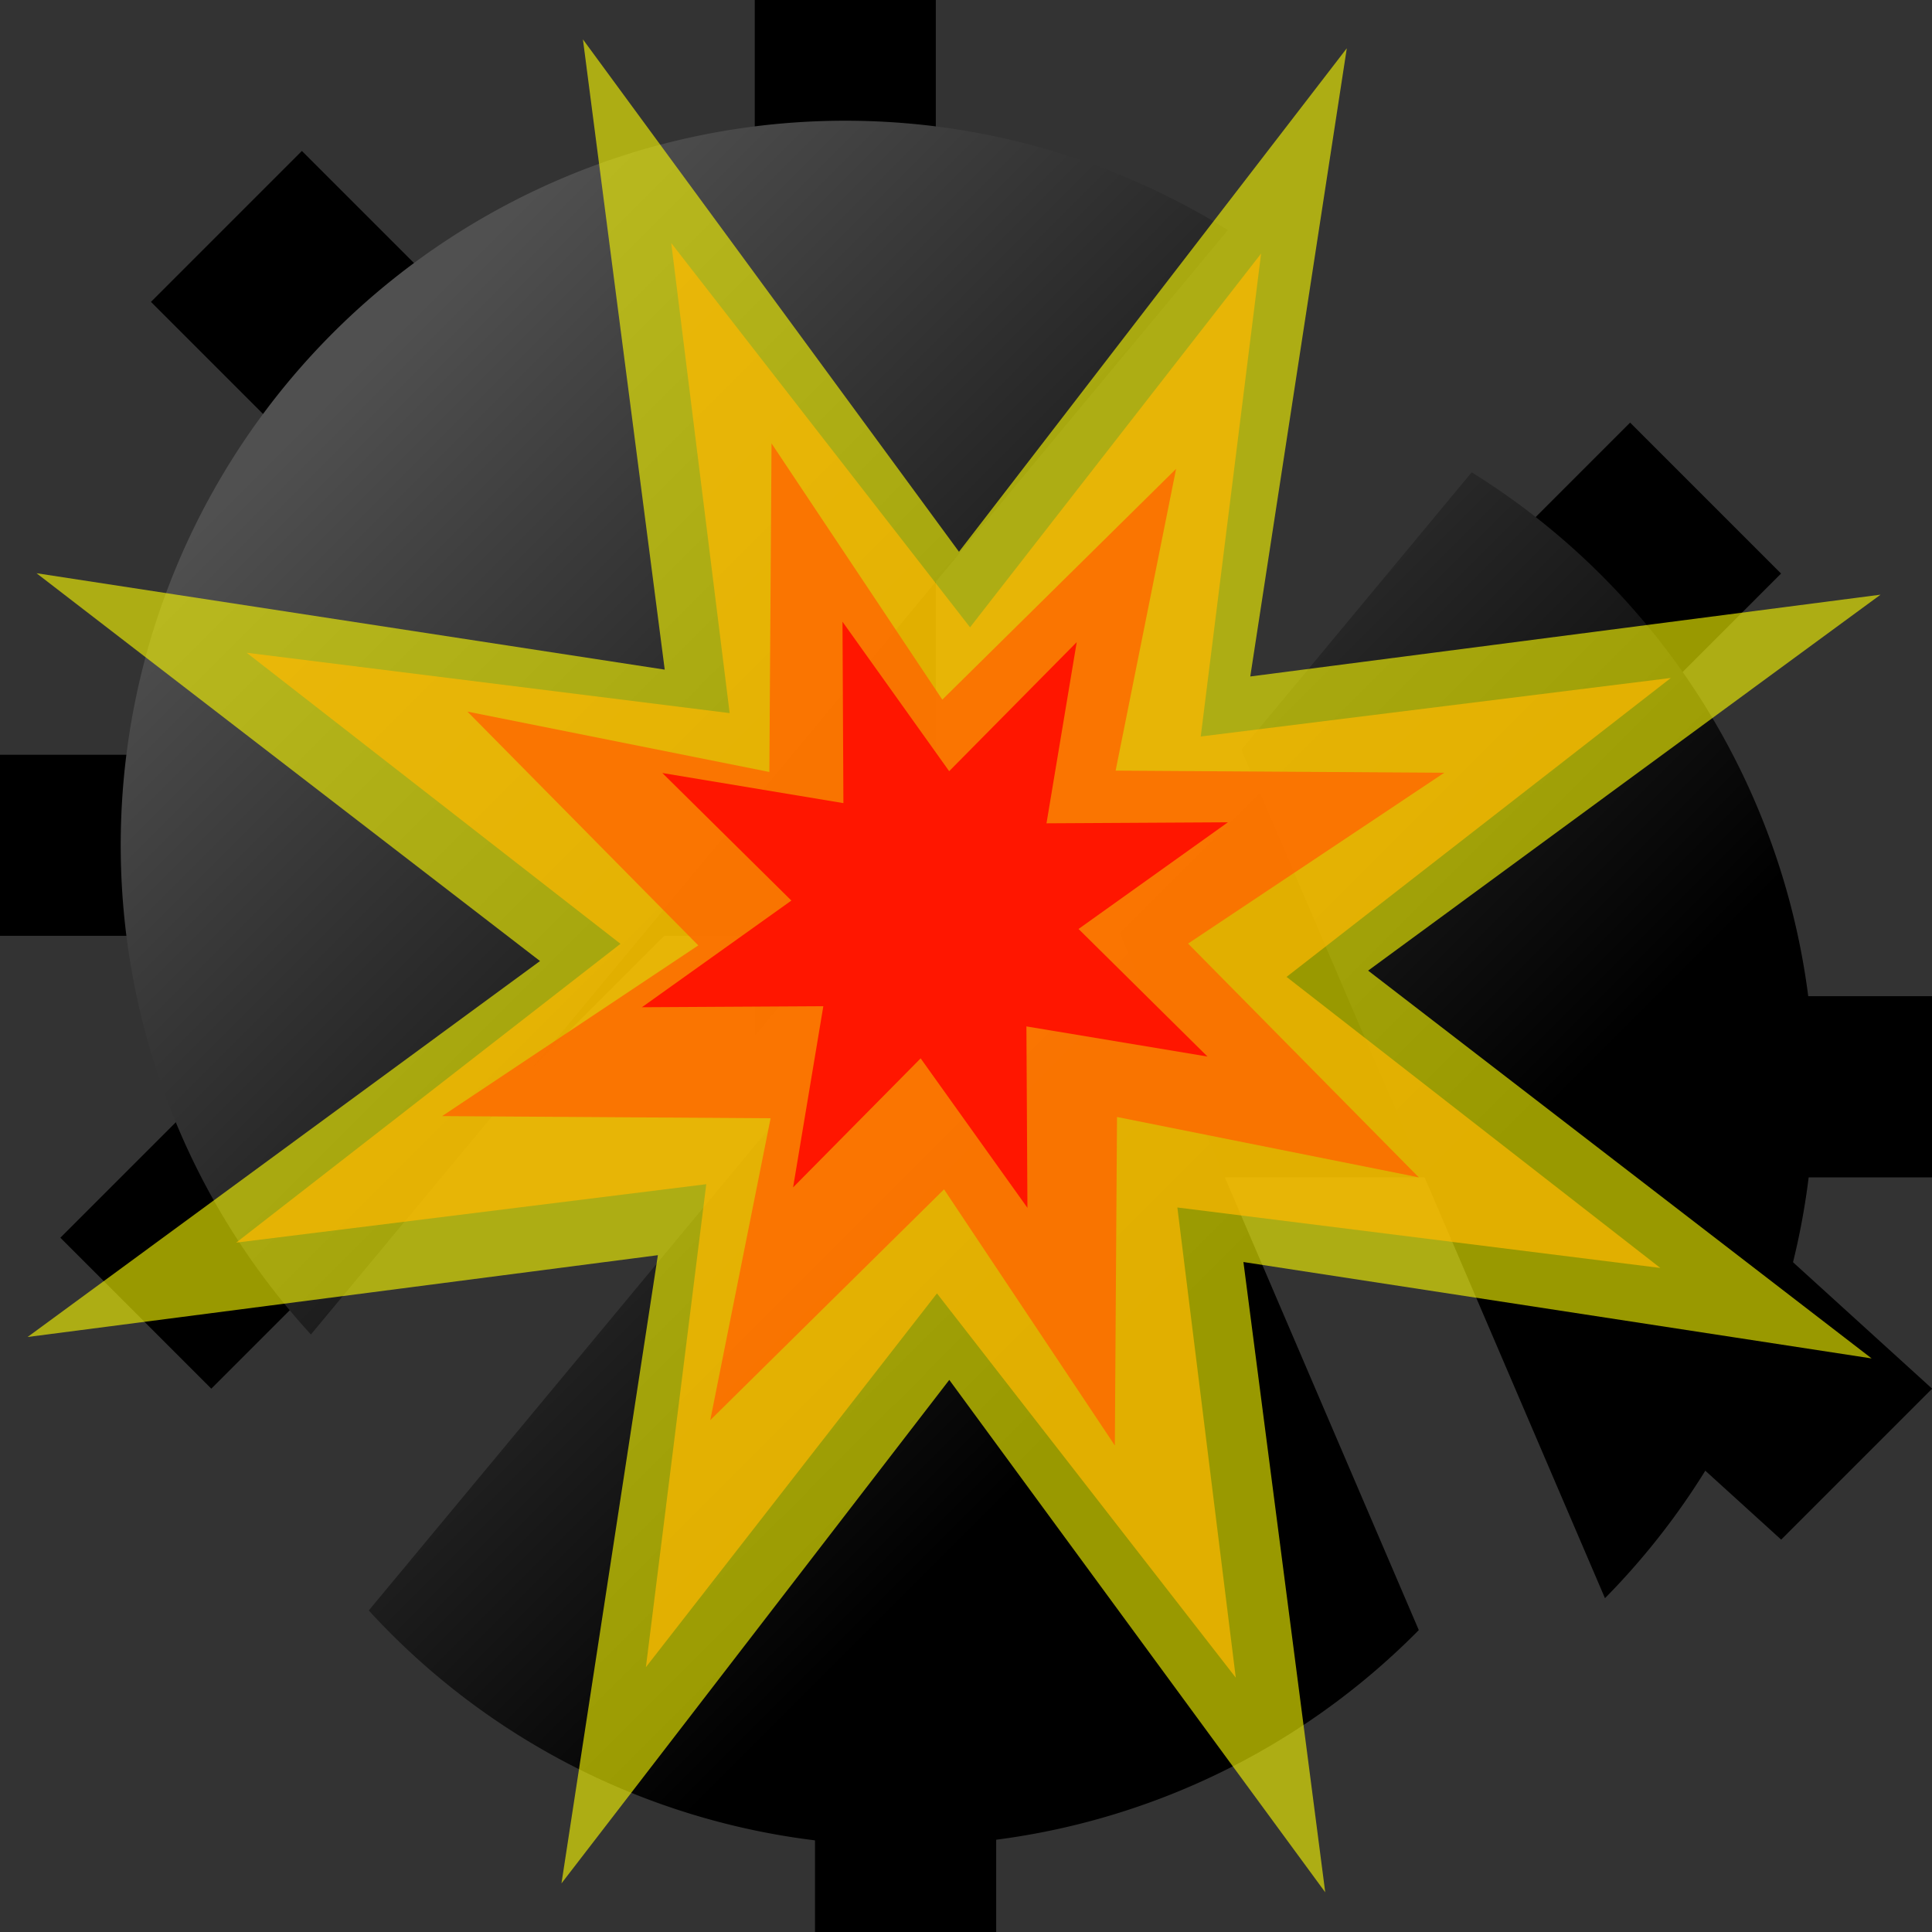 <?xml version="1.0" encoding="UTF-8" standalone="no"?>
<svg
   xmlns:dc="http://purl.org/dc/elements/1.1/"
   xmlns:cc="http://creativecommons.org/ns#"
   xmlns:rdf="http://www.w3.org/1999/02/22-rdf-syntax-ns#"
   xmlns:svg="http://www.w3.org/2000/svg"
   xmlns="http://www.w3.org/2000/svg"
   xmlns:xlink="http://www.w3.org/1999/xlink"
   xmlns:sodipodi="http://sodipodi.sourceforge.net/DTD/sodipodi-0.dtd"
   xmlns:inkscape="http://www.inkscape.org/namespaces/inkscape"
   width="64"
   height="64"
   viewBox="0 0 16.933 16.933"
   version="1.1"
   id="svg8"
   inkscape:version="1.0.2-2 (e86c870879, 2021-01-15)"
   sodipodi:docname="mine2.svg">
  <rect x="0" y="0" width="16.933" height="16.933" fill="#333333" stroke="none"/>
  <defs
     id="defs2">
    <linearGradient
       inkscape:collect="always"
       id="linearGradient887">
      <stop
         style="stop-color:#000000;stop-opacity:1;"
         offset="0"
         id="stop883" />
      <stop
         style="stop-color:#505050;stop-opacity:1"
         offset="1"
         id="stop885" />
    </linearGradient>
    <linearGradient
       inkscape:collect="always"
       xlink:href="#linearGradient887"
       id="linearGradient889"
       x1="10.583"
       y1="10.583"
       x2="4.233"
       y2="4.233"
       gradientUnits="userSpaceOnUse"
       gradientTransform="matrix(3.78,0,0,3.78,4,4)" />
    <linearGradient
       inkscape:collect="always"
       xlink:href="#linearGradient887"
       id="linearGradient974"
       gradientUnits="userSpaceOnUse"
       gradientTransform="translate(-1.058,-1.058)"
       x1="10.583"
       y1="10.583"
       x2="4.233"
       y2="4.233" />
    <linearGradient
       inkscape:collect="always"
       xlink:href="#linearGradient887"
       id="linearGradient1011"
       gradientUnits="userSpaceOnUse"
       gradientTransform="translate(-0.551,1.361)"
       x1="10.583"
       y1="10.583"
       x2="4.233"
       y2="4.233" />
  </defs>
  <sodipodi:namedview
     id="base"
     pagecolor="#ffffff"
     bordercolor="#666666"
     borderopacity="1.0"
     inkscape:pageopacity="0.0"
     inkscape:pageshadow="2"
     inkscape:zoom="11.2"
     inkscape:cx="26.91664"
     inkscape:cy="31.762494"
     inkscape:document-units="mm"
     inkscape:current-layer="layer1"
     inkscape:document-rotation="0"
     showgrid="true"
     inkscape:pagecheckerboard="true"
     inkscape:showpageshadow="false"
     units="px"
     inkscape:window-width="1920"
     inkscape:window-height="1027"
     inkscape:window-x="-8"
     inkscape:window-y="-8"
     inkscape:window-maximized="1">
    <inkscape:grid
       type="xygrid"
       id="grid833"
       dotted="false"
       empspacing="8"
       spacingx="0.265" />
  </sodipodi:namedview>
  <g
     inkscape:label="Capa 1"
     inkscape:groupmode="layer"
     id="layer1">
    <path
       id="rect837-5"
       style="fill:#000000;fill-opacity:1;stroke-width:0.265"
       d="M 6.928,7.095 5.513,5.864 0.529,10.848 1.852,12.171 Z" />
    <path
       id="path985"
       style="fill:#000000;fill-opacity:1;stroke-width:0.265"
       d="M 14.287,3.704 8.424,9.568 9.839,10.799 15.61,5.027 Z" />
    <path
       id="rect837"
       style="fill:#000000;fill-opacity:1;stroke-width:0.265"
       d="m 8.731,9.285 -1.588,1.912 v 5.737 h 1.588 z" />
    <path
       id="path969"
       style="fill:#000000;fill-opacity:1;stroke-width:0.265"
       d="M 6.615,3.3333333e-8 V 9.08 L 8.202,7.168 V 3.3333333e-8 Z" />
    <path
       id="rect837-0"
       style="fill:#000000;fill-opacity:1;stroke-width:0.265"
       d="M 8.177,6.615 H 0 v 1.587 h 6.859 z" />
    <path
       id="path957"
       style="fill:#000000;fill-opacity:1;stroke-width:0.265"
       d="M 10.294,8.731 8.976,10.319 H 16.933 V 8.731 Z" />
    <path
       id="rect837-0-4"
       style="fill:#000000;fill-opacity:1;stroke-width:0.265"
       d="M 8.406,7.083 2.646,1.323 1.323,2.646 7.095,8.418 Z" />
    <path
       id="path945"
       style="fill:#000000;fill-opacity:1;stroke-width:0.265"
       d="m 14.023,9.525 -1.311,1.335 2.899,2.634 1.323,-1.323 z"
       sodipodi:nodetypes="ccccc" />
    <path
       id="path835"
       style="fill:url(#linearGradient974);fill-opacity:1;stroke-width:0.265"
       d="M 10.762,2.016 A 6.35,6.35 0 0 0 7.408,1.058 6.35,6.35 0 0 0 1.058,7.408 6.35,6.35 0 0 0 2.725,11.696 Z" />
    <path
       id="path905"
       style="fill:url(#linearGradient1011);fill-opacity:1;stroke-width:0.265"
       d="M 12.435,14.287 9.254,6.863 3.232,14.115 a 6.35,6.35 0 0 0 4.683,2.062 6.35,6.35 0 0 0 4.52,-1.89 z" />
    <path
       id="path1008"
       style="fill:url(#linearGradient889);fill-opacity:1;stroke-width:1"
       d="m 48.674,15.621 -7.617,9.176 12.025,28.061 A 24,24 0 0 0 60,36 24,24 0 0 0 48.674,15.621 Z"
       transform="scale(0.265)" />
    <path
       sodipodi:type="star"
       style="fill:#ffff00;fill-opacity:0.6;stroke-width:0.265"
       id="path840"
       sodipodi:sides="8"
       sodipodi:cx="8.3622818"
       sodipodi:cy="8.4649658"
       sodipodi:r1="8.7472477"
       sodipodi:r2="3.6291802"
       sodipodi:arg1="0.40434141"
       sodipodi:arg2="0.7970405"
       inkscape:flatsided="false"
       inkscape:rounded="0"
       inkscape:randomized="0"
       d="M 16.404,11.906 10.898,11.061 11.615,16.585 8.32,12.094 4.921,16.507 5.766,11.001 0.242,11.718 4.733,8.423 0.32,5.024 5.826,5.869 5.109,0.345 8.405,4.836 11.804,0.423 10.958,5.929 16.482,5.212 11.991,8.507 Z" />
    <path
       sodipodi:type="star"
       style="fill:#ffb800;fill-opacity:0.7;stroke-width:0.265"
       id="path840-3"
       sodipodi:sides="8"
       sodipodi:cx="8.3570013"
       sodipodi:cy="8.4167538"
       sodipodi:r1="6.7561889"
       sodipodi:r2="2.9227598"
       sodipodi:arg1="0.41043036"
       sodipodi:arg2="0.83497348"
       inkscape:flatsided="false"
       inkscape:rounded="0"
       inkscape:randomized="0"
       d="M 14.552,11.113 10.319,10.583 10.831,14.704 8.212,11.336 5.661,14.612 6.19,10.379 2.07,10.891 5.438,8.272 2.162,5.721 6.395,6.25 5.883,2.13 8.502,5.498 11.053,2.222 10.524,6.455 14.644,5.942 11.276,8.562 Z" />
    <path
       sodipodi:type="star"
       style="fill:#ff6500;fill-opacity:0.8;stroke-width:0.265"
       id="path840-3-6"
       sodipodi:sides="8"
       sodipodi:cx="8.2664299"
       sodipodi:cy="8.2776403"
       sodipodi:r1="4.641829"
       sodipodi:r2="2.1461518"
       sodipodi:arg1="0.45528798"
       sodipodi:arg2="0.78170462"
       inkscape:flatsided="false"
       inkscape:rounded="0"
       inkscape:randomized="0"
       d="M 12.435,10.319 9.79,9.79 9.771,12.669 8.274,10.424 6.225,12.447 6.754,9.801 3.875,9.782 6.12,8.286 4.097,6.237 6.743,6.766 6.762,3.886 8.259,6.132 10.308,4.109 9.778,6.754 12.658,6.773 10.413,8.27 Z" />
    <path
       sodipodi:type="star"
       style="fill:#ff1600;fill-opacity:0.988;stroke-width:0.265"
       id="path840-3-6-9"
       sodipodi:sides="8"
       sodipodi:cx="8.1941566"
       sodipodi:cy="8.0176239"
       sodipodi:r1="2.6930833"
       sodipodi:r2="1.2647446"
       sodipodi:arg1="0.47965797"
       sodipodi:arg2="0.88425696"
       inkscape:flatsided="false"
       inkscape:rounded="0"
       inkscape:randomized="0"
       d="M 10.583,9.26 8.996,8.996 9.005,10.586 8.069,9.276 6.951,10.407 7.216,8.819 5.626,8.828 6.936,7.893 5.805,6.775 7.392,7.039 7.384,5.449 8.319,6.759 9.437,5.628 9.172,7.216 10.762,7.207 9.453,8.142 Z" />
  </g>
</svg>
